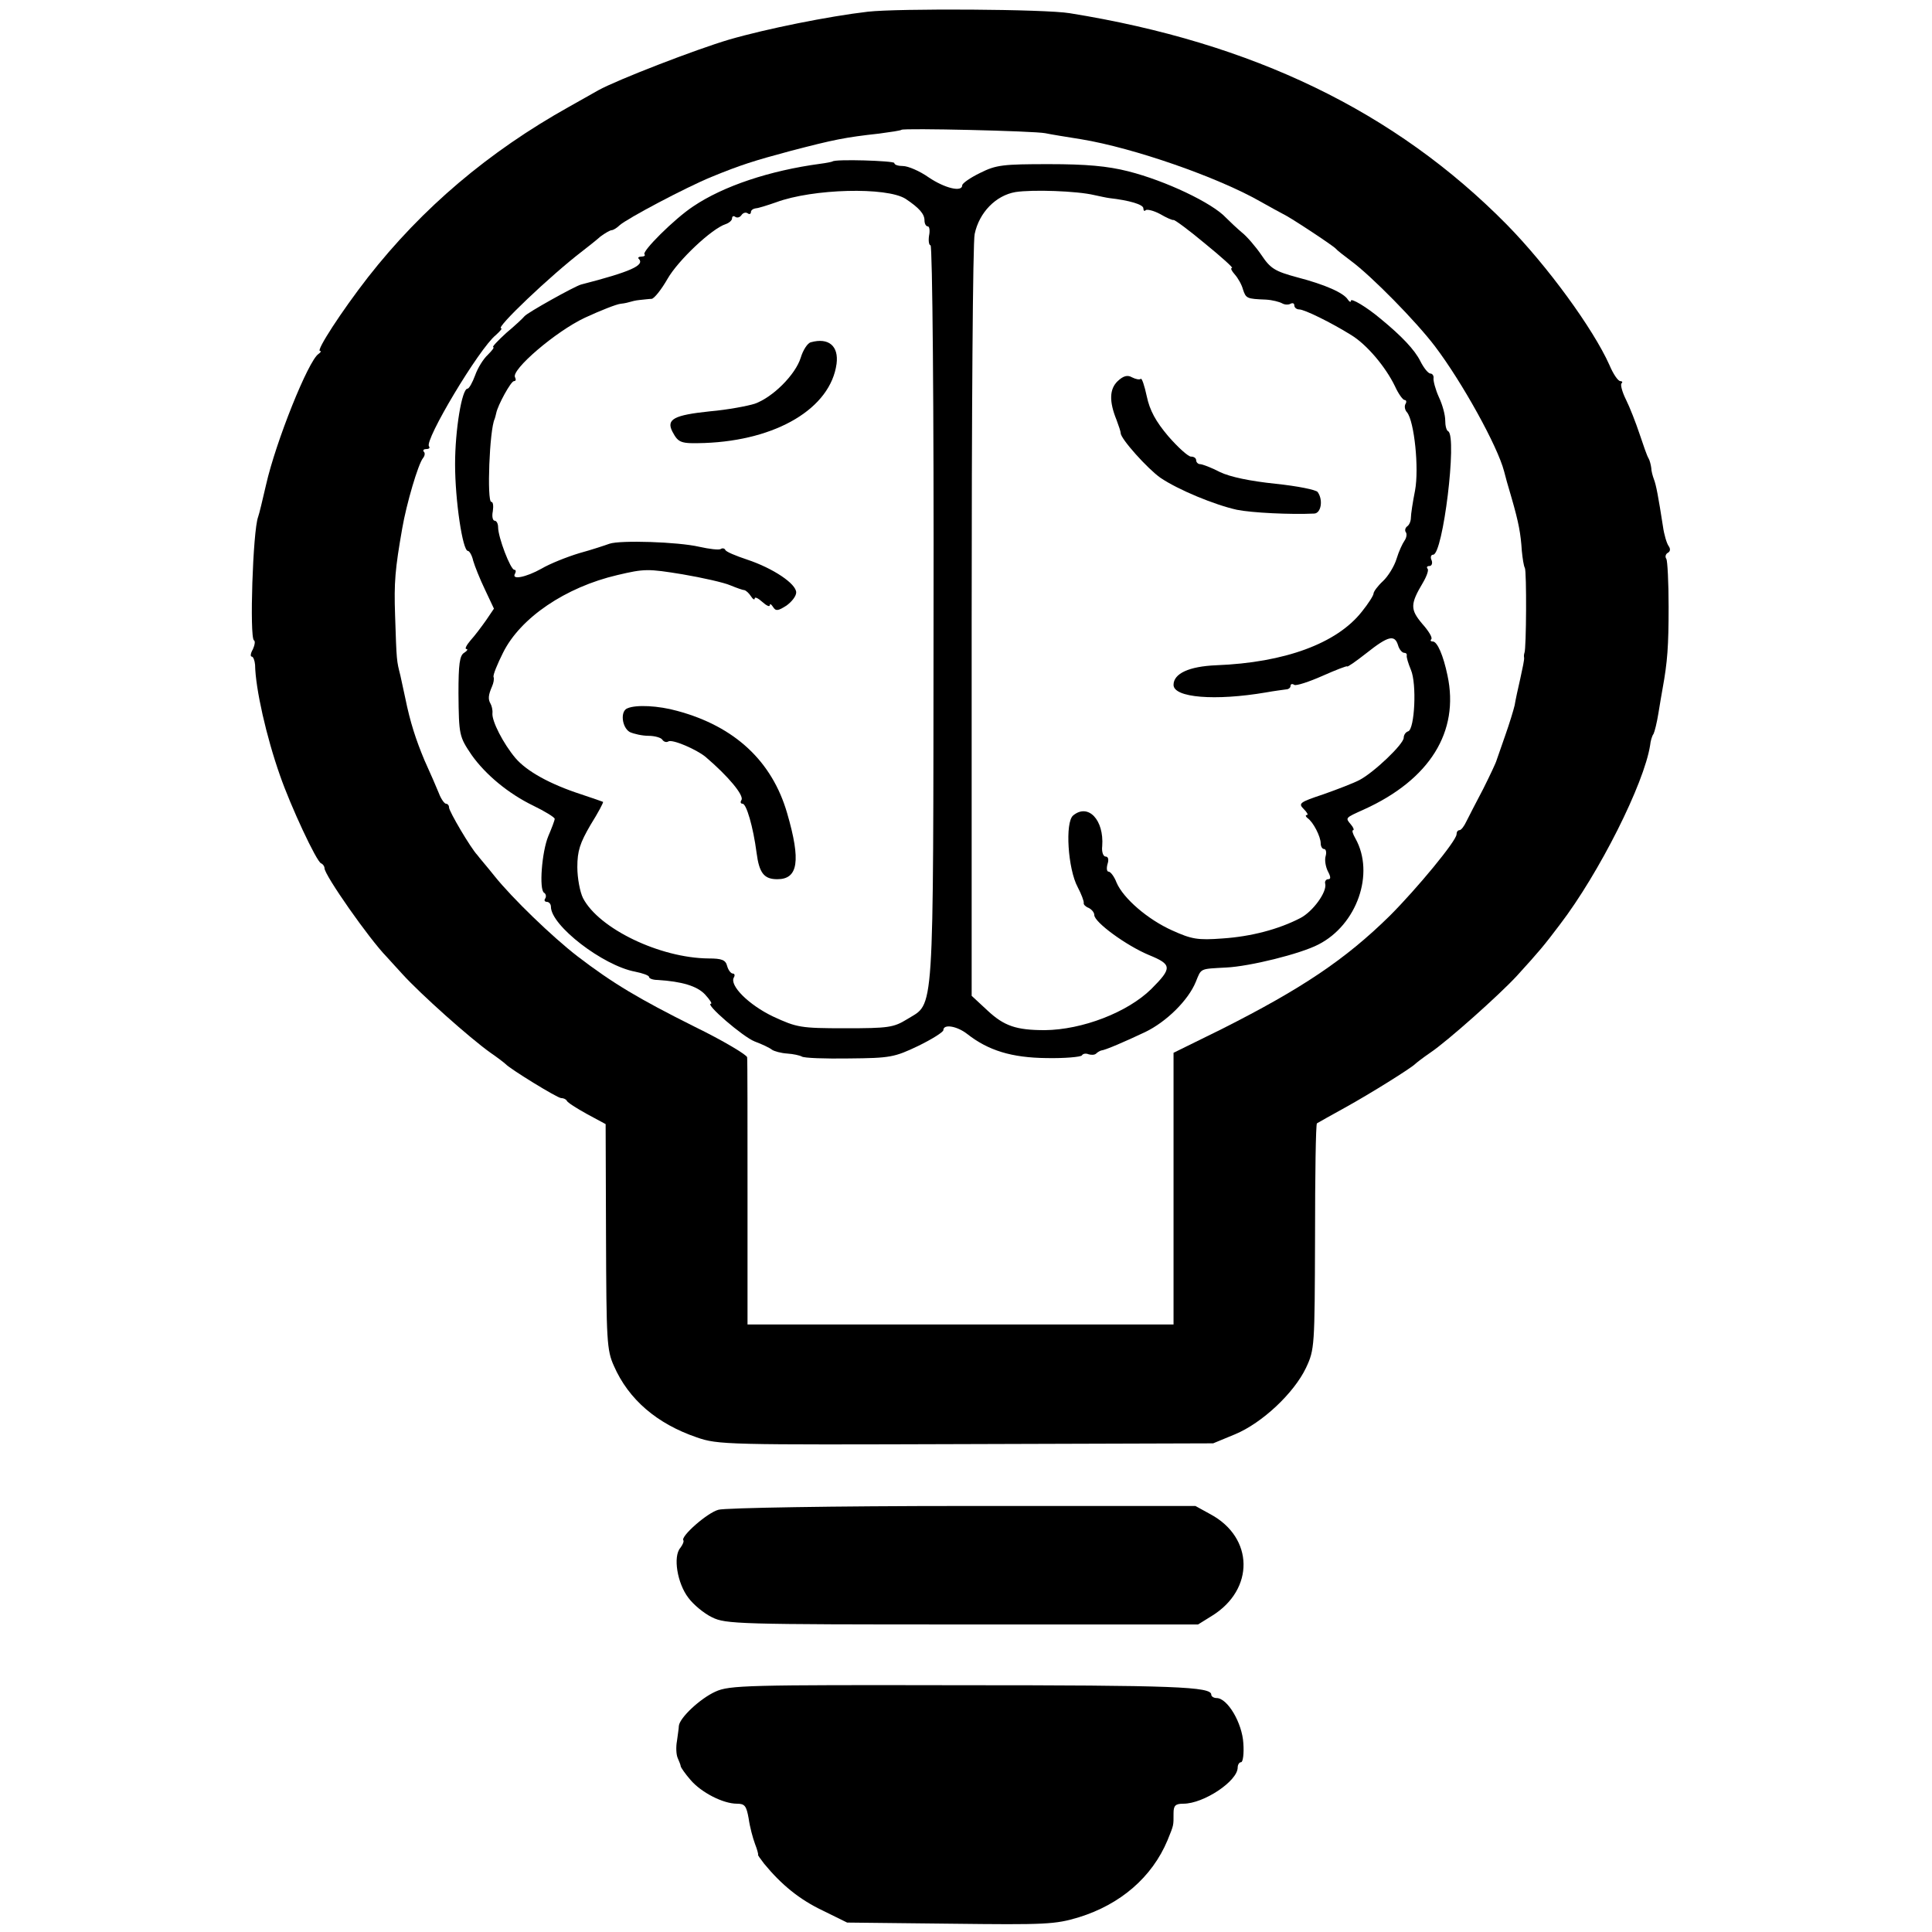 <?xml version="1.0" standalone="no"?>
<!DOCTYPE svg PUBLIC "-//W3C//DTD SVG 20010904//EN"
 "http://www.w3.org/TR/2001/REC-SVG-20010904/DTD/svg10.dtd">
<svg version="1.0" xmlns="http://www.w3.org/2000/svg"
 width="512pt" height="512pt" viewBox="0 0 512 512"
 preserveAspectRatio="xMidYMid meet">
<g transform="translate(0,512) scale(0.1,-0.1)"
fill="#000000" stroke="none">
<path d="M2300 5089 c-103 -12 -268 -45 -368 -74 -88 -26 -295 -106 -346 -134
-17 -10 -52 -29 -78 -44 -213 -119 -389 -268 -533 -452 -70 -90 -138 -195
-127 -195 4 0 2 -4 -4 -8 -27 -18 -113 -232 -139 -347 -9 -39 -18 -77 -21 -85
-14 -37 -23 -319 -11 -327 4 -2 2 -13 -3 -24 -6 -10 -7 -19 -3 -19 4 0 8 -10
9 -22 1 -63 30 -191 66 -293 28 -81 97 -229 109 -233 5 -2 9 -8 9 -13 0 -18
118 -187 165 -235 5 -6 24 -26 41 -45 48 -53 179 -170 234 -209 19 -13 37 -27
40 -30 12 -13 137 -90 147 -90 6 0 13 -3 15 -7 2 -5 26 -20 53 -35 l50 -27 1
-298 c1 -276 2 -301 21 -343 39 -89 114 -153 219 -189 57 -20 78 -20 714 -18
l655 2 58 24 c72 30 156 109 188 176 23 49 23 56 24 347 0 163 2 298 5 301 3
2 37 21 75 42 67 37 174 104 185 115 3 3 21 17 40 30 45 30 184 154 230 204
60 66 71 79 114 136 104 136 223 373 239 475 1 11 5 25 9 30 3 6 9 30 13 55 4
25 9 54 11 65 13 71 16 113 16 217 0 65 -3 122 -6 127 -4 5 -2 13 4 16 7 4 7
11 2 18 -5 7 -12 30 -15 52 -12 77 -18 110 -24 125 -3 8 -7 22 -7 30 -1 8 -4
20 -7 25 -4 6 -14 35 -24 65 -10 30 -26 71 -36 91 -10 20 -15 39 -12 43 4 3 2
6 -3 6 -6 0 -19 19 -29 43 -43 96 -164 262 -272 372 -296 300 -673 482 -1158
560 -66 11 -454 13 -535 4z m470 -322 c14 -3 57 -10 95 -16 140 -23 363 -101
475 -165 25 -14 52 -29 60 -33 18 -8 133 -84 140 -92 3 -4 21 -18 41 -33 54
-40 172 -160 222 -226 72 -95 166 -265 183 -331 2 -9 11 -41 20 -71 19 -66 24
-94 27 -140 2 -20 5 -40 8 -45 5 -9 4 -214 -1 -225 -1 -3 -2 -8 -1 -13 1 -4
-4 -28 -10 -55 -6 -26 -13 -58 -15 -71 -3 -13 -14 -49 -25 -80 -11 -31 -21
-60 -23 -66 -1 -5 -17 -39 -35 -75 -19 -36 -39 -75 -45 -87 -6 -13 -14 -23
-18 -23 -5 0 -8 -5 -8 -11 0 -17 -105 -144 -177 -216 -118 -116 -233 -193
-445 -300 l-128 -63 0 -360 0 -360 -565 0 -564 0 0 348 c0 191 0 353 -1 360 0
6 -63 44 -141 82 -146 73 -215 114 -309 186 -66 51 -172 153 -220 213 -19 24
-40 48 -45 55 -18 19 -75 116 -75 126 0 6 -4 10 -8 10 -4 0 -13 12 -19 28 -6
15 -23 54 -38 87 -23 55 -38 101 -51 165 -3 14 -9 41 -13 60 -10 40 -10 36
-14 160 -3 86 0 122 19 230 11 64 42 170 55 186 5 6 6 14 2 17 -3 4 0 7 7 7 7
0 10 3 7 7 -14 14 133 260 177 295 11 10 18 18 14 18 -16 0 131 140 216 205
14 11 36 28 47 38 12 9 26 17 30 17 4 0 14 6 21 13 20 18 175 100 243 128 78
32 113 43 210 69 115 30 144 36 235 46 30 4 57 8 59 10 5 5 351 -3 381 -9z"/>
<path d="M2206 4692 c-2 -1 -16 -4 -32 -6 -134 -18 -257 -59 -337 -113 -50
-33 -137 -120 -129 -127 3 -3 -1 -6 -8 -6 -7 0 -11 -3 -7 -6 16 -17 -21 -34
-153 -68 -18 -5 -143 -75 -150 -84 -3 -4 -24 -24 -48 -44 -23 -21 -39 -38 -35
-38 4 0 -3 -9 -14 -20 -12 -11 -27 -35 -34 -55 -7 -19 -16 -35 -20 -35 -15 0
-33 -110 -33 -200 0 -96 20 -230 34 -230 4 0 11 -12 14 -26 4 -14 18 -49 31
-76 l24 -51 -21 -31 c-12 -17 -30 -41 -41 -53 -11 -13 -16 -23 -11 -23 5 0 2
-5 -6 -10 -12 -7 -15 -31 -15 -107 1 -112 2 -115 35 -164 37 -52 97 -102 163
-134 31 -15 57 -31 57 -35 0 -4 -8 -25 -17 -46 -17 -41 -25 -142 -11 -150 5
-3 6 -10 3 -15 -4 -5 -1 -9 4 -9 6 0 11 -6 11 -13 0 -50 138 -156 223 -172 20
-4 37 -10 37 -14 0 -4 10 -8 23 -8 64 -4 104 -16 125 -38 13 -14 20 -25 16
-25 -17 0 85 -88 116 -100 19 -7 40 -17 46 -22 6 -4 24 -9 40 -10 16 -1 34 -5
39 -8 6 -4 62 -6 125 -5 109 1 120 3 183 33 37 18 67 37 67 42 0 17 36 11 63
-10 56 -44 118 -63 210 -64 49 -1 91 3 94 7 3 5 11 6 18 3 7 -2 16 -2 20 2 4
4 10 7 13 8 11 1 62 23 117 49 56 27 114 84 134 133 15 37 10 34 81 38 62 3
196 36 244 61 102 52 150 188 98 281 -7 12 -10 22 -6 22 3 0 1 7 -6 15 -15 18
-16 17 35 40 174 79 253 206 221 355 -11 53 -27 90 -39 90 -6 0 -7 3 -4 6 4 4
-7 22 -24 41 -32 38 -32 52 2 109 10 17 16 34 12 37 -3 4 -1 7 5 7 6 0 9 7 6
15 -4 8 -2 15 4 15 26 0 64 312 40 327 -5 2 -8 15 -8 29 0 14 -7 41 -17 62 -9
20 -15 43 -14 50 1 6 -3 12 -8 12 -6 0 -18 15 -27 33 -15 30 -49 66 -105 112
-38 32 -79 56 -79 48 0 -5 -4 -3 -8 3 -11 18 -61 40 -134 59 -59 16 -71 23
-95 59 -15 22 -39 50 -52 60 -13 11 -31 28 -42 39 -36 39 -160 98 -259 123
-55 14 -112 19 -210 19 -122 0 -140 -2 -182 -23 -27 -13 -48 -28 -48 -33 0
-19 -46 -8 -89 21 -24 17 -55 30 -68 30 -12 0 -23 3 -23 8 0 6 -158 11 -164 4z
m194 -99 c36 -24 50 -40 50 -57 0 -9 4 -16 9 -16 4 0 6 -11 3 -25 -2 -14 0
-25 4 -25 5 0 9 -432 8 -977 -1 -1091 3 -1028 -70 -1074 -36 -22 -49 -24 -164
-24 -119 0 -128 2 -191 31 -65 31 -117 83 -104 104 3 5 2 10 -3 10 -5 0 -12 9
-15 20 -4 16 -14 20 -49 20 -129 1 -291 79 -333 160 -8 16 -15 53 -15 82 0 43
7 64 35 112 20 32 35 60 33 61 -2 1 -28 10 -58 20 -83 27 -144 61 -174 96 -32
38 -63 98 -61 119 1 8 -2 20 -5 25 -7 12 -6 23 4 46 4 9 6 20 4 25 -2 5 10 34
25 64 46 93 166 174 303 206 72 17 81 17 173 2 53 -9 110 -22 126 -29 17 -7
34 -13 38 -13 4 -1 12 -8 17 -16 5 -8 10 -11 10 -6 0 5 9 1 20 -9 11 -10 20
-14 20 -9 0 5 4 3 9 -5 7 -11 13 -10 35 4 14 10 26 25 26 35 0 23 -61 64 -130
87 -30 10 -57 21 -58 26 -2 4 -8 5 -12 2 -5 -3 -30 0 -57 6 -56 13 -209 18
-238 8 -11 -4 -47 -16 -80 -25 -33 -10 -78 -28 -100 -41 -41 -23 -81 -31 -70
-13 3 6 2 10 -2 10 -10 0 -43 86 -43 113 0 9 -4 17 -9 17 -5 0 -8 11 -5 25 2
14 1 25 -4 25 -12 0 -5 192 9 220 1 3 3 10 4 15 4 21 39 85 47 85 5 0 6 4 3
10 -12 19 108 122 185 158 41 19 84 36 95 37 11 1 22 4 25 5 3 1 14 4 25 5 11
1 26 3 32 3 7 1 26 25 42 53 28 49 117 133 154 145 9 3 17 10 17 15 0 6 4 8 9
4 5 -3 12 -1 16 5 4 6 11 8 16 5 5 -4 9 -2 9 3 0 5 6 9 13 10 6 0 31 8 54 16
97 36 293 41 343 9z m500 10 c14 -3 32 -7 40 -8 53 -6 90 -17 90 -27 0 -6 3
-9 6 -5 4 3 21 -1 38 -10 17 -10 33 -17 36 -16 3 1 41 -27 84 -63 43 -35 75
-64 71 -64 -5 0 -1 -8 7 -17 9 -10 19 -28 22 -40 8 -24 10 -25 61 -27 17 -1
36 -6 43 -10 7 -4 17 -4 22 -1 6 3 10 1 10 -4 0 -6 6 -11 13 -11 14 0 85 -35
138 -68 41 -25 91 -84 116 -136 9 -20 21 -36 25 -36 5 0 6 -5 3 -10 -4 -6 -2
-17 4 -23 19 -24 32 -148 21 -207 -6 -30 -11 -63 -11 -72 0 -10 -5 -20 -10
-23 -5 -4 -7 -11 -3 -16 3 -5 1 -15 -4 -22 -5 -7 -15 -28 -21 -48 -6 -20 -23
-47 -36 -59 -14 -13 -25 -28 -25 -33 0 -5 -14 -27 -31 -48 -66 -84 -204 -135
-386 -142 -72 -3 -113 -22 -113 -52 0 -34 110 -43 245 -20 22 4 46 7 53 8 6 0
12 4 12 9 0 5 4 7 10 3 5 -3 39 8 75 24 36 16 65 27 65 25 0 -3 23 13 51 35
58 46 75 50 84 21 3 -11 11 -20 16 -20 5 0 8 -3 7 -7 -1 -5 4 -21 11 -38 16
-37 10 -157 -7 -163 -7 -2 -12 -10 -12 -17 0 -17 -79 -92 -117 -112 -15 -8
-59 -25 -96 -38 -63 -21 -67 -24 -52 -39 9 -9 13 -16 8 -16 -4 0 -3 -4 2 -8
15 -10 35 -49 35 -67 0 -8 4 -15 9 -15 5 0 7 -9 4 -19 -3 -10 0 -28 6 -40 8
-15 8 -21 1 -21 -6 0 -10 -6 -8 -12 5 -22 -33 -74 -66 -91 -58 -30 -131 -49
-206 -54 -66 -5 -82 -2 -133 21 -65 29 -130 85 -148 127 -6 16 -16 29 -21 29
-5 0 -6 9 -3 20 4 12 2 20 -5 20 -6 0 -11 12 -9 28 5 69 -37 114 -77 81 -22
-18 -14 -142 12 -190 10 -19 17 -38 16 -42 -1 -4 5 -10 13 -13 8 -4 15 -12 15
-19 0 -19 85 -81 145 -106 61 -25 62 -34 6 -90 -63 -62 -183 -108 -282 -109
-76 0 -108 11 -152 52 l-42 39 0 992 c0 546 3 1008 8 1027 12 57 56 102 108
111 45 7 163 3 209 -8z"/>
<path d="M2149 4213 c-9 -2 -21 -21 -27 -41 -14 -45 -74 -105 -122 -122 -19
-6 -72 -16 -118 -20 -96 -10 -117 -21 -100 -54 16 -30 22 -32 85 -30 191 7
334 92 350 210 6 47 -21 70 -68 57z"/>
<path d="M1663 3243 c-20 -7 -15 -51 6 -63 11 -5 33 -10 50 -10 16 0 33 -5 36
-10 4 -6 11 -8 16 -5 10 7 75 -21 99 -41 61 -52 102 -102 95 -114 -4 -6 -2
-10 3 -10 10 0 28 -61 37 -130 7 -54 20 -70 55 -70 55 0 63 48 26 175 -40 138
-139 230 -291 271 -50 14 -109 17 -132 7z"/>
<path d="M2962 4110 c-22 -21 -23 -54 -3 -103 6 -16 11 -31 11 -35 0 -15 71
-94 105 -118 47 -32 144 -72 203 -85 40 -8 142 -13 205 -10 18 1 24 36 9 57
-4 6 -54 16 -112 22 -67 7 -120 18 -147 31 -23 12 -47 21 -53 21 -5 0 -10 5
-10 10 0 6 -6 10 -14 10 -7 0 -34 24 -60 54 -33 39 -49 68 -57 106 -6 28 -13
49 -16 46 -3 -3 -13 -1 -23 4 -12 7 -23 4 -38 -10z"/>
<path d="M1904 1119 c-30 -8 -101 -71 -93 -81 2 -3 -2 -12 -8 -20 -20 -23 -8
-94 21 -132 13 -18 42 -42 63 -52 36 -18 70 -19 663 -19 l625 0 37 23 c113 70
111 207 -4 269 l-40 22 -616 0 c-340 0 -631 -5 -648 -10z"/>
<path d="M1896 637 c-40 -18 -95 -69 -97 -91 0 -6 -3 -24 -5 -40 -3 -16 -2
-36 2 -45 4 -9 8 -19 8 -22 1 -4 12 -20 26 -36 28 -33 86 -63 123 -63 21 0 25
-6 31 -39 3 -22 11 -52 17 -68 6 -15 9 -28 8 -28 -2 0 6 -11 16 -24 46 -56 94
-95 155 -124 l65 -32 273 -3 c254 -3 278 -2 341 17 110 34 194 106 235 204 17
42 16 38 16 72 0 20 5 25 26 25 54 0 144 60 144 96 0 7 4 14 9 14 5 0 8 23 6
50 -3 54 -42 120 -71 120 -7 0 -14 4 -14 9 0 21 -94 25 -669 25 -560 1 -608 0
-645 -17z"/>
</g>
</svg>
